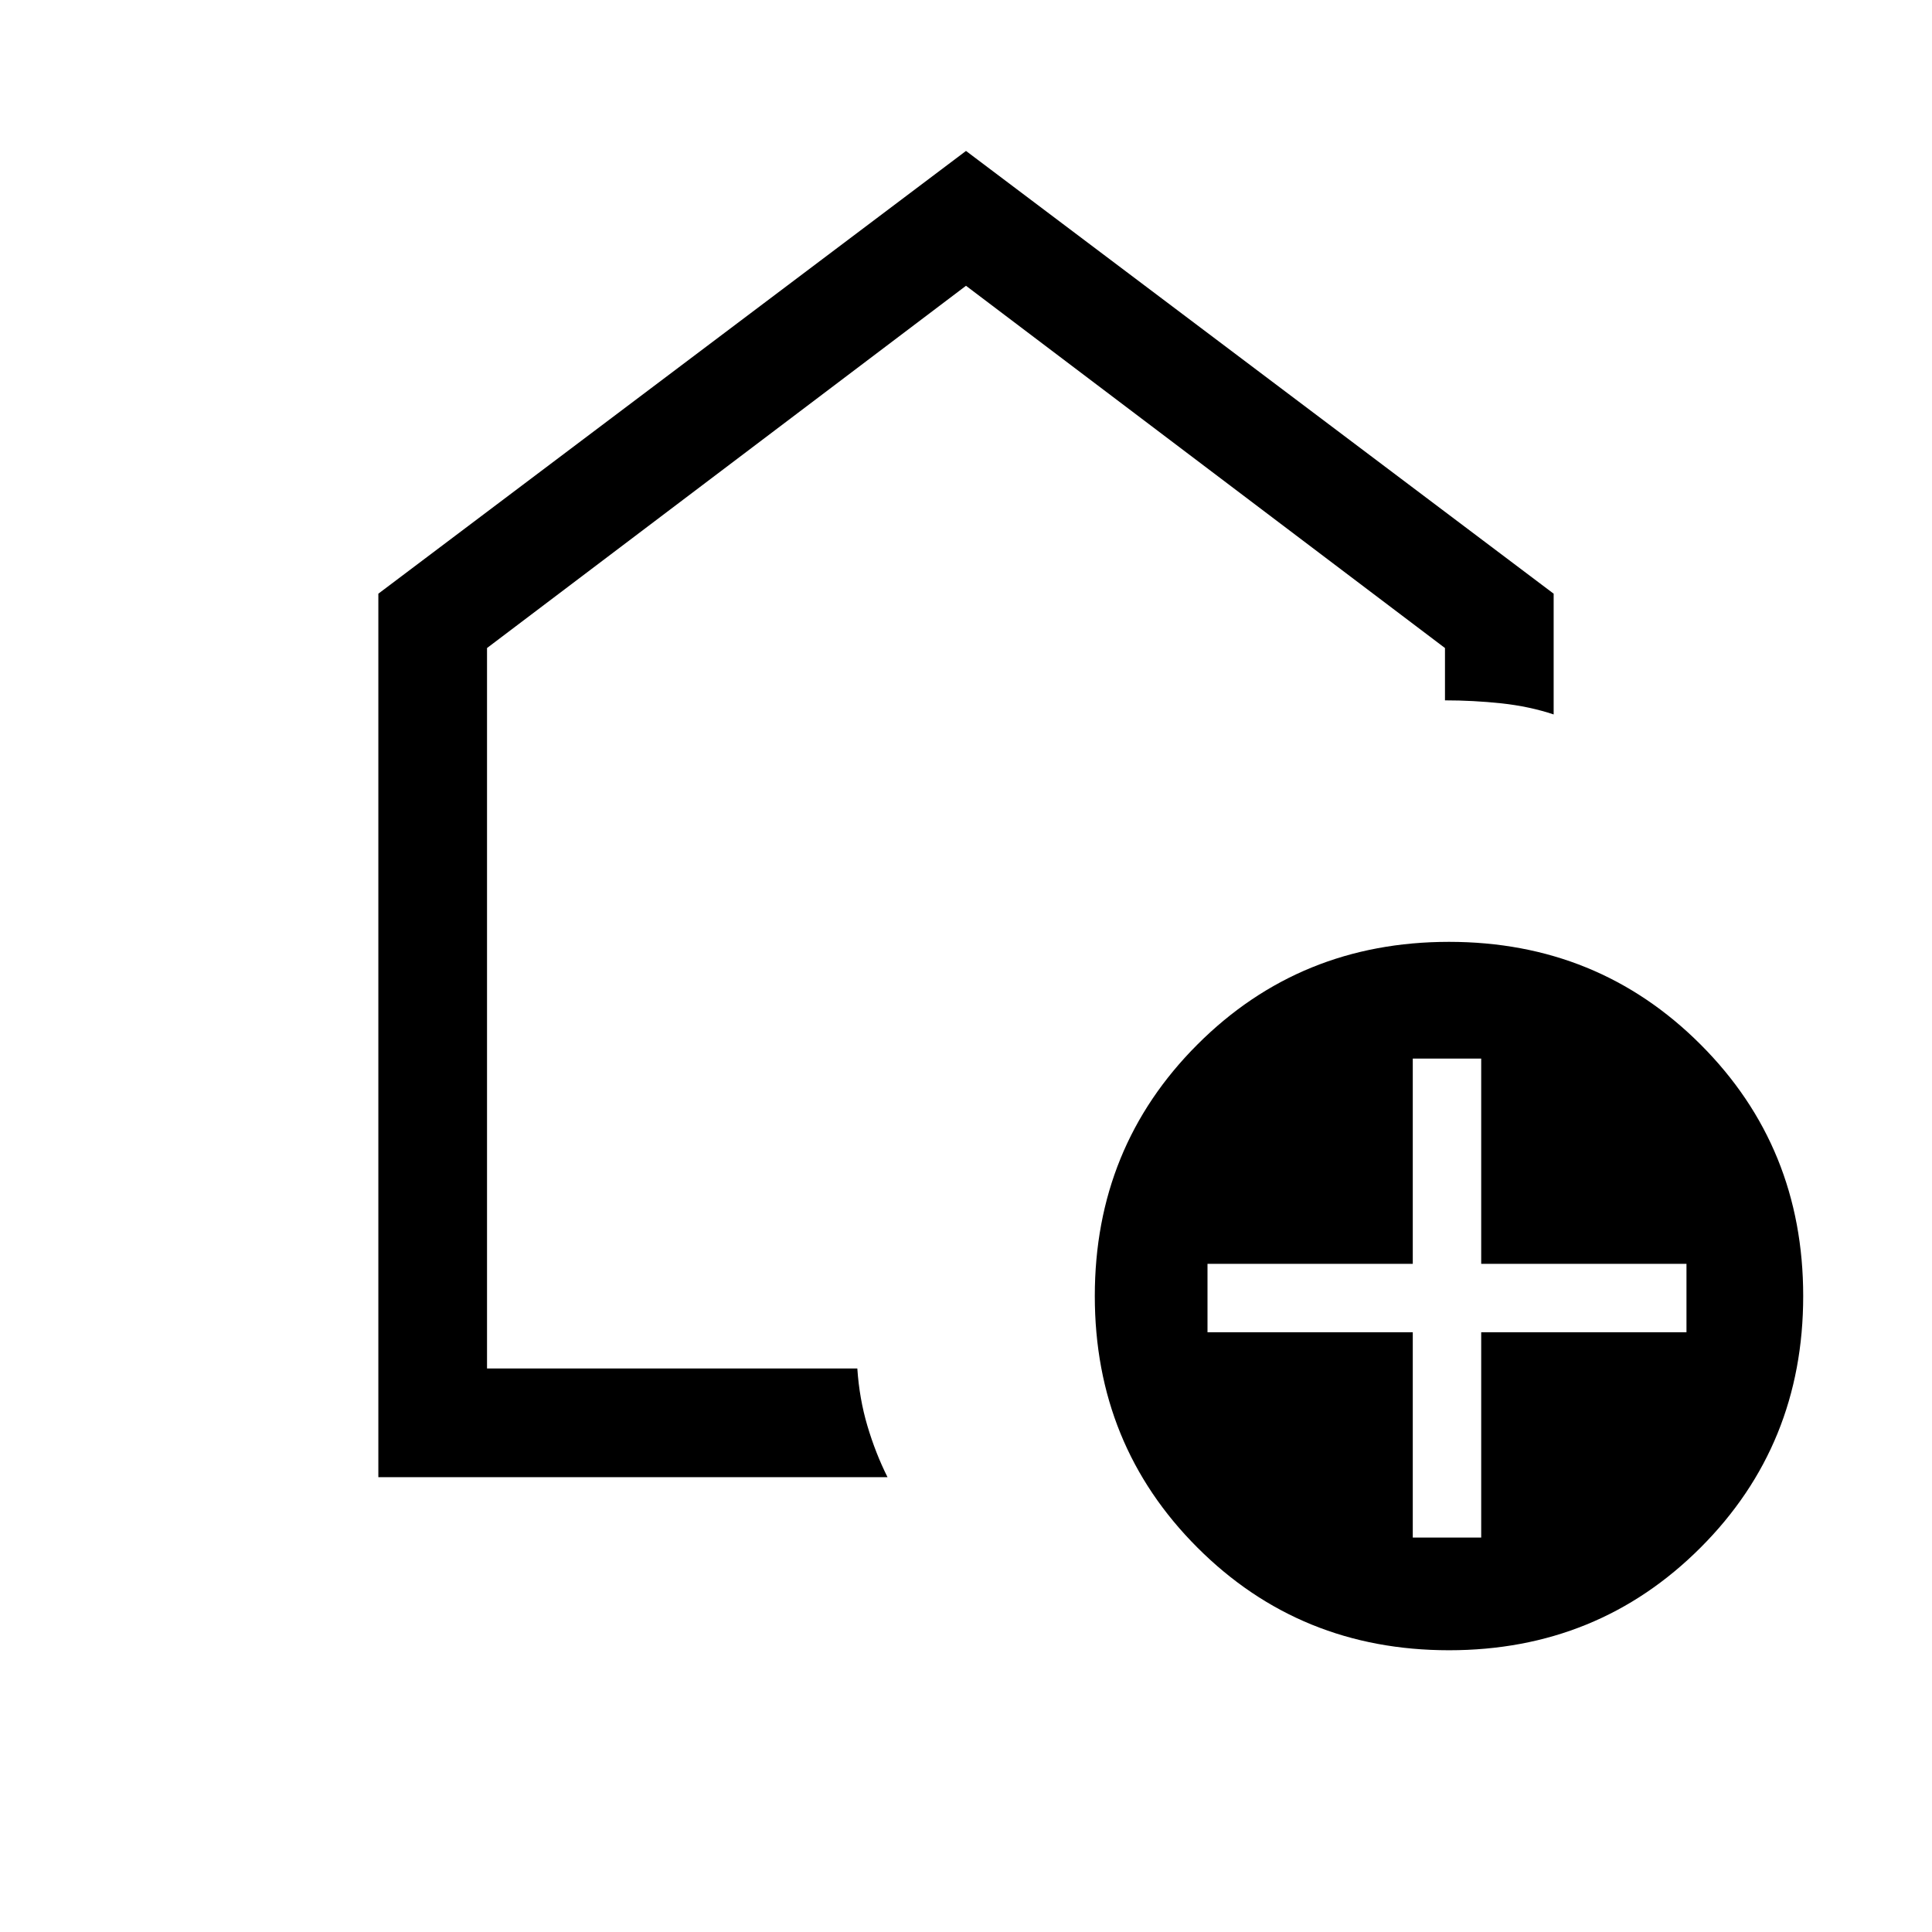 <svg xmlns="http://www.w3.org/2000/svg" height="24" width="24"><path d="M17.55 19.1h.85v-2.55h2.55v-.85H18.4v-2.55h-.85v2.55H15v.85h2.55Zm.45 1.4q-1.85 0-3.125-1.275T13.6 16.1q0-1.85 1.275-3.125T18 11.7q1.85 0 3.125 1.275T22.4 16.1q0 1.85-1.275 3.125T18 20.5ZM4.7 18.35V7.375l7.3-5.5 7.3 5.5v1.5q-.3-.1-.65-.138-.35-.037-.7-.037v-.65L12 3.55l-5.95 4.5V17h4.6q.025.375.125.712.1.338.25.638Zm7.3-8.075Z"/></svg>